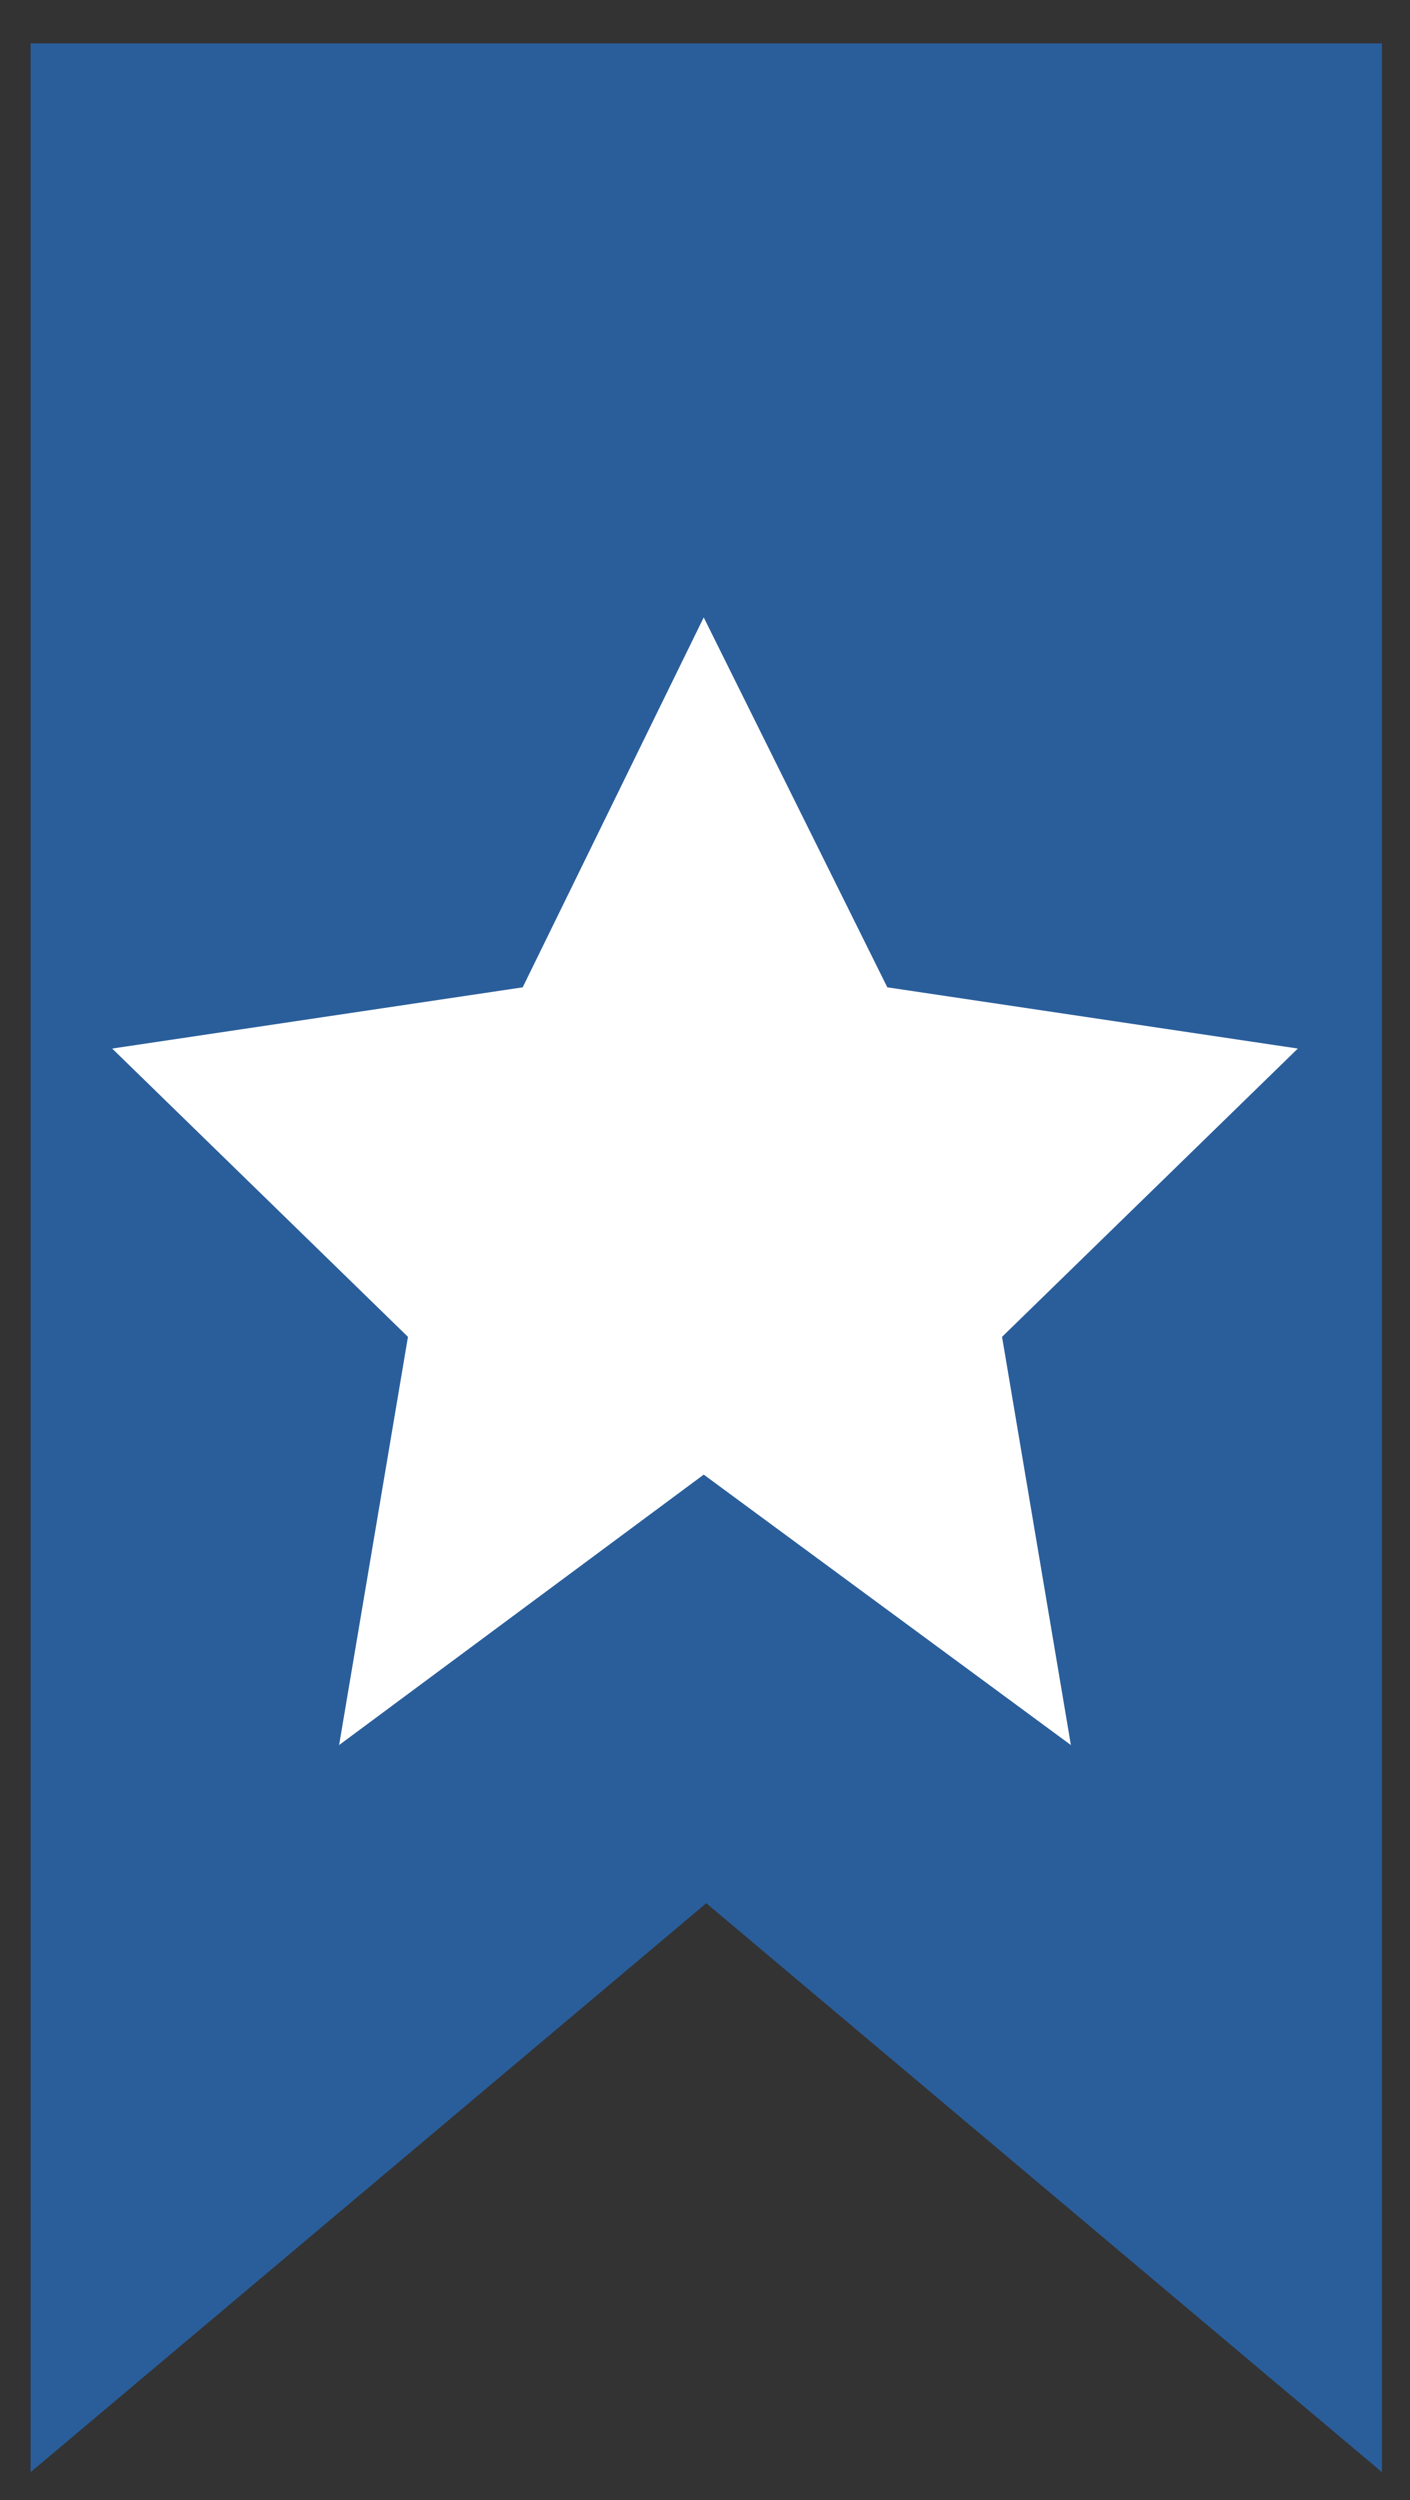 <?xml version="1.0" encoding="utf-8"?>
<!-- Generator: Adobe Illustrator 18.1.1, SVG Export Plug-In . SVG Version: 6.00 Build 0)  -->
<svg version="1.1" id="Layer_1" xmlns="http://www.w3.org/2000/svg" xmlns:xlink="http://www.w3.org/1999/xlink" x="0px" y="0px"
	 viewBox="0 0 55.3 98" enable-background="new 0 0 55.3 98" xml:space="preserve">
<rect x="0" y="0" width="55.3" height="98" fill="#333333" stroke="none"/>
<g>
	<polyline fill="#2A5E9B" points="1.2,1.7 1.2,96.9 27.7,74.6 54.2,96.9 54.2,1.7 	"/>
	<polygon fill-rule="evenodd" clip-rule="evenodd" fill="#FFFFFF" points="27.6,24.2 34.8,38.7 50.9,41.1 39.3,52.4 42,68.4 
		27.6,57.8 13.3,68.4 16,52.4 4.4,41.1 20.5,38.7 	"/>
</g>
</svg>
